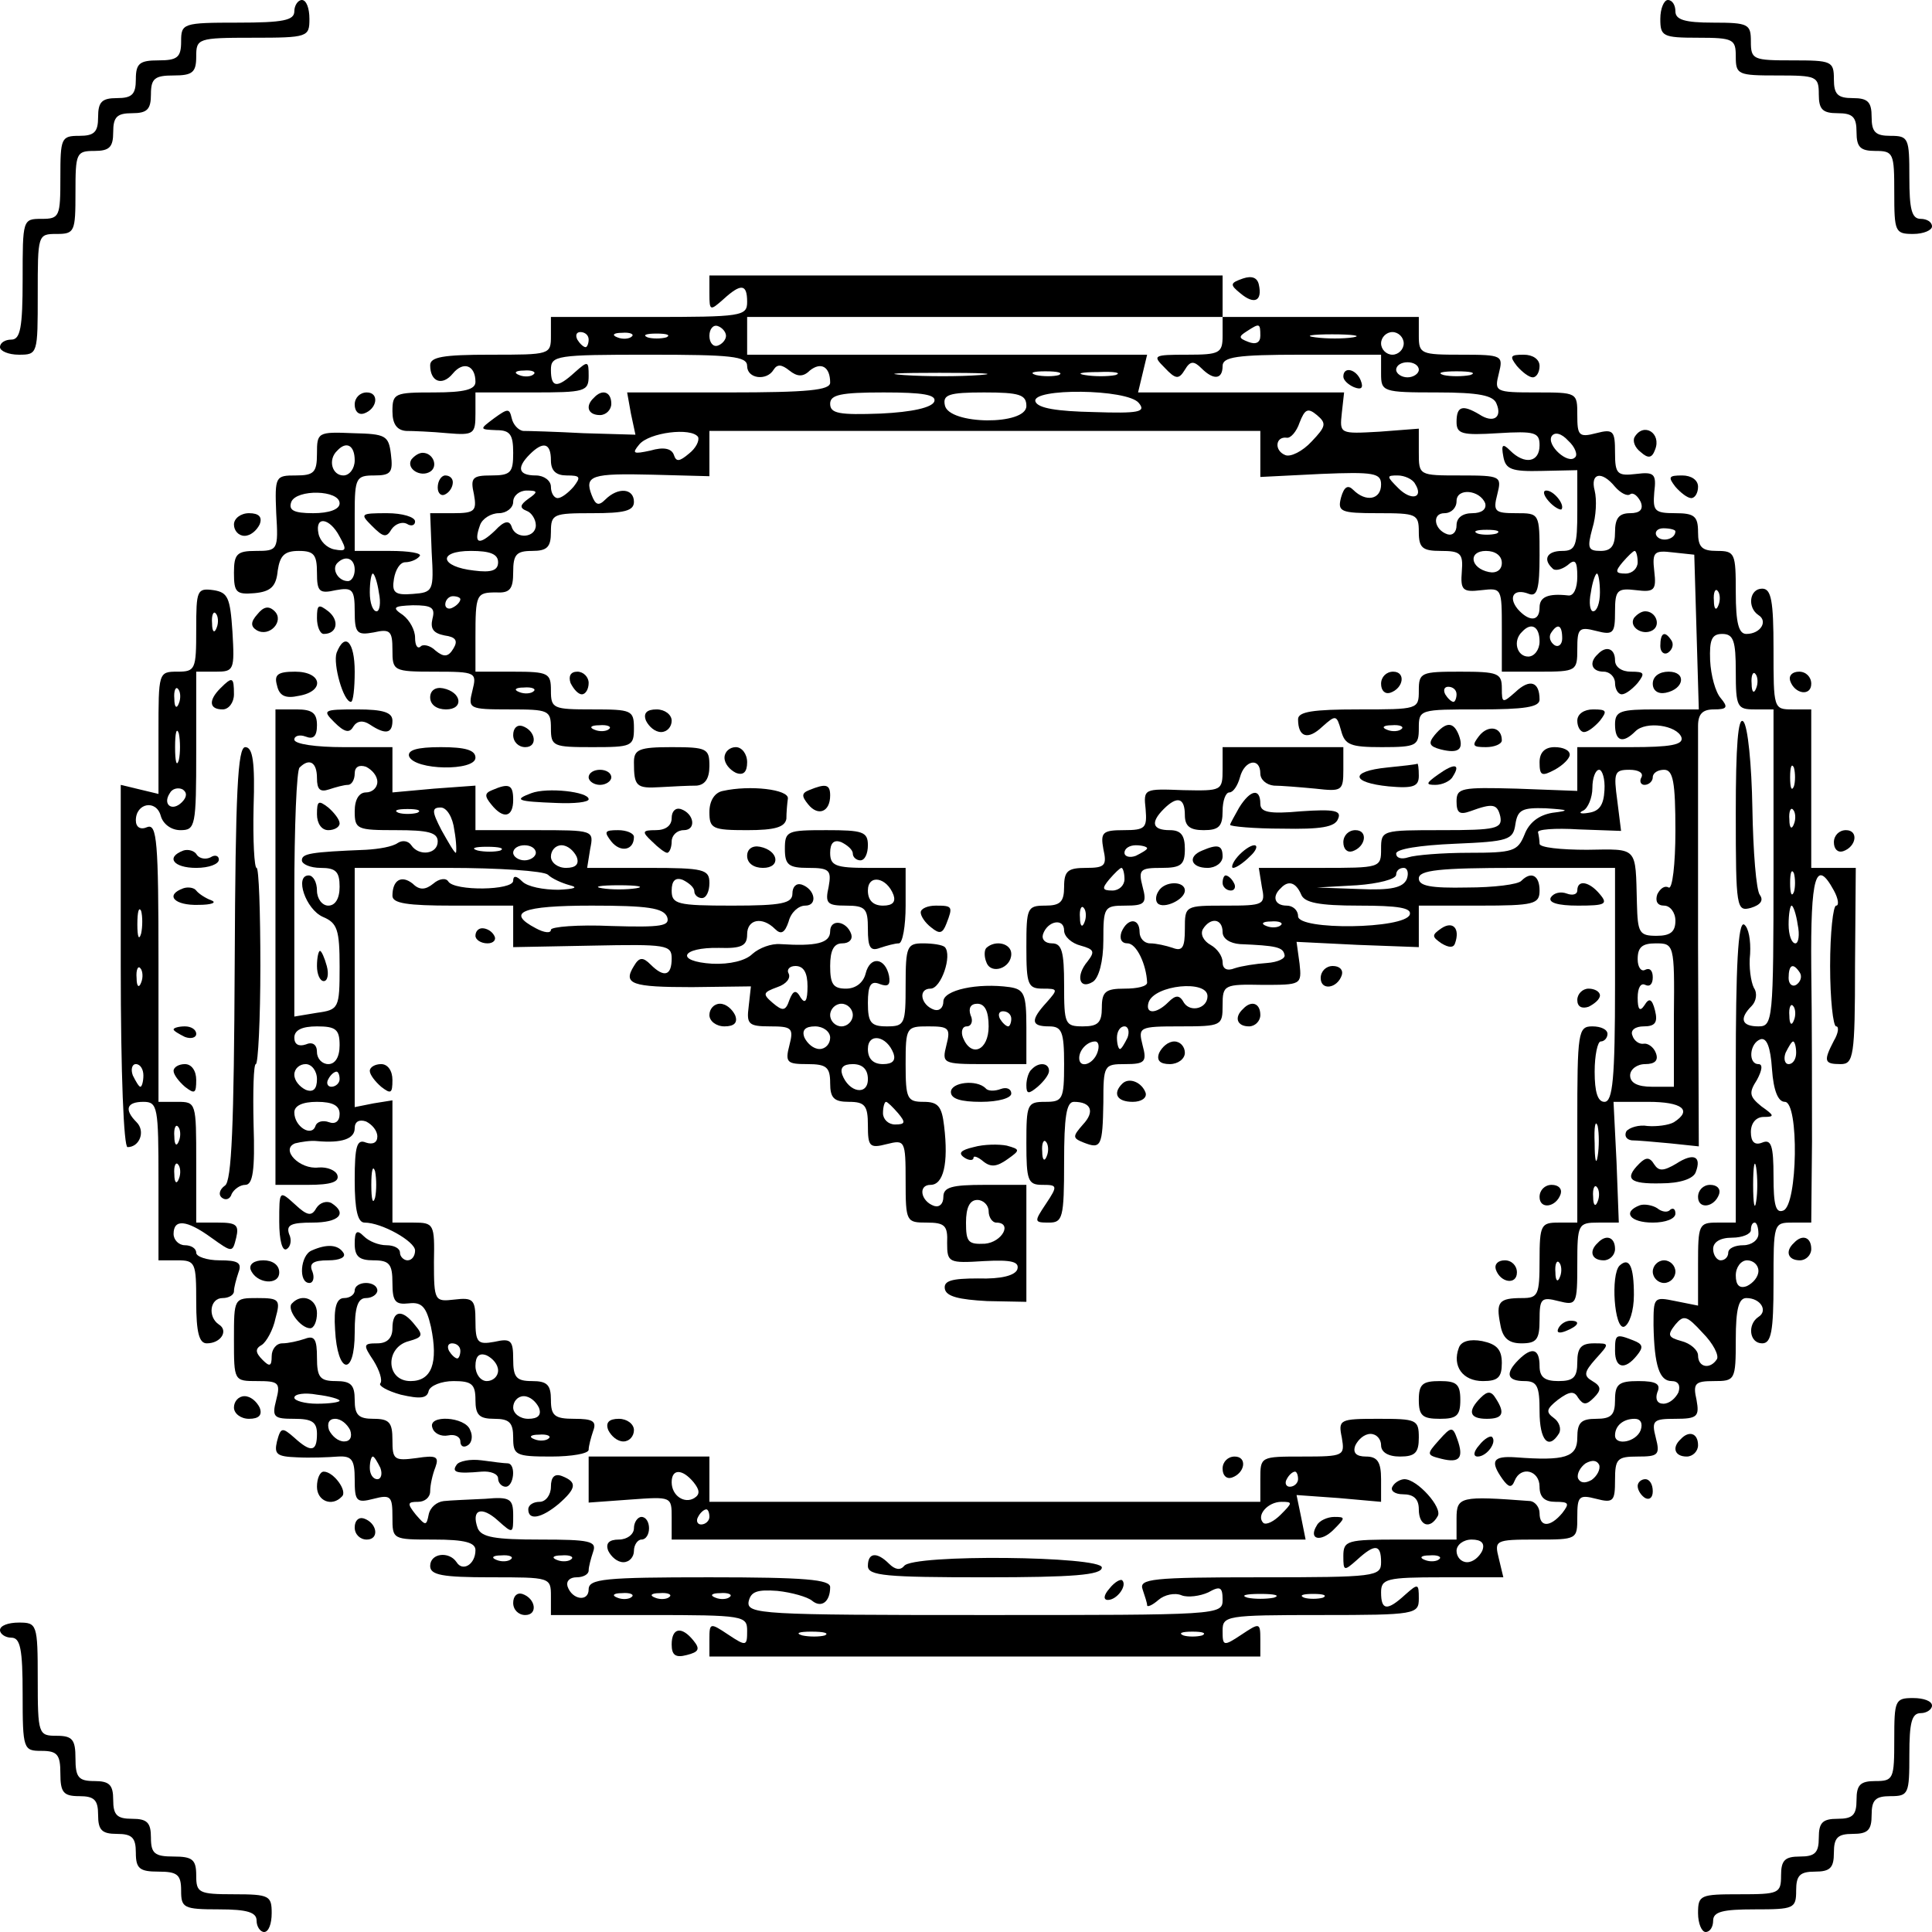 <?xml version="1.0" standalone="no"?>
<!DOCTYPE svg PUBLIC "-//W3C//DTD SVG 20010904//EN"
 "http://www.w3.org/TR/2001/REC-SVG-20010904/DTD/svg10.dtd">
<svg version="1.0" xmlns="http://www.w3.org/2000/svg"
 width="256pt" height="256pt" viewBox="0 0 256 256"
 preserveAspectRatio="xMidYMid meet">
<g transform="translate(0,256) scale(0.1,-0.1)"
fill="#000000" stroke="none">
<path d="M390 2545 c0 -12 -15 -15 -75 -15 -73 0 -75 -1 -75 -25 0 -21 -5 -25
-30 -25 -25 0 -30 -4 -30 -25 0 -20 -5 -25 -25 -25 -20 0 -25 -5 -25 -25 0
-20 -5 -25 -25 -25 -24 0 -25 -3 -25 -55 0 -52 -1 -55 -25 -55 -25 0 -25 -1
-25 -80 0 -64 -3 -80 -15 -80 -8 0 -15 -4 -15 -10 0 -5 11 -10 25 -10 25 0 25
1 25 80 0 79 0 80 25 80 24 0 25 3 25 55 0 52 1 55 25 55 20 0 25 5 25 25 0
20 5 25 25 25 20 0 25 5 25 25 0 21 5 25 30 25 25 0 30 4 30 25 0 24 2 25 75
25 73 0 75 1 75 25 0 14 -4 25 -10 25 -5 0 -10 -7 -10 -15z"/>
<path d="M2200 2535 c0 -23 3 -25 50 -25 47 0 50 -2 50 -25 0 -24 3 -25 55
-25 52 0 55 -1 55 -25 0 -20 5 -25 25 -25 20 0 25 -5 25 -25 0 -20 5 -25 25
-25 24 0 25 -3 25 -55 0 -52 1 -55 25 -55 14 0 25 5 25 10 0 6 -7 10 -15 10
-12 0 -15 13 -15 55 0 52 -1 55 -25 55 -20 0 -25 5 -25 25 0 20 -5 25 -25 25
-20 0 -25 5 -25 25 0 24 -3 25 -55 25 -52 0 -55 1 -55 25 0 23 -3 25 -50 25
-38 0 -50 4 -50 15 0 8 -4 15 -10 15 -5 0 -10 -11 -10 -25z"/>
<path d="M940 2171 c0 -23 1 -23 18 -8 24 22 32 21 32 -3 0 -19 -7 -20 -130
-20 l-130 0 0 -25 c0 -25 -1 -25 -80 -25 -63 0 -80 -3 -80 -14 0 -22 16 -28
30 -11 14 17 30 11 30 -11 0 -10 -14 -14 -55 -14 -52 0 -55 -1 -55 -25 0 -17
6 -25 18 -26 9 0 34 -1 55 -3 35 -3 37 -1 37 26 l0 28 75 0 c70 0 75 1 75 22
0 20 -1 20 -18 5 -24 -22 -32 -21 -32 3 0 19 7 20 130 20 109 0 130 -2 130
-15 0 -17 26 -20 35 -5 5 8 11 7 21 -1 10 -8 18 -9 27 0 15 12 27 5 27 -16 0
-10 -29 -13 -135 -13 l-134 0 5 -28 6 -28 -69 2 c-37 2 -73 3 -80 3 -6 1 -13
8 -15 17 -3 13 -5 13 -23 0 -20 -15 -20 -15 3 -16 18 0 22 -6 22 -30 0 -26 -3
-30 -29 -30 -25 0 -28 -3 -23 -25 4 -22 1 -25 -27 -25 l-31 0 2 -52 c3 -51 2
-53 -25 -55 -24 -2 -28 2 -25 20 2 12 8 22 15 22 6 0 15 3 19 8 4 4 -14 7 -39
7 l-47 0 0 50 c0 47 2 50 26 50 22 0 25 4 22 28 -3 25 -7 27 -50 28 -47 2 -48
1 -48 -27 0 -25 -4 -29 -28 -29 -27 0 -28 -1 -26 -50 3 -49 2 -50 -27 -50 -25
0 -29 -4 -29 -29 0 -26 3 -29 27 -27 22 2 29 9 31 30 3 20 9 26 28 26 20 0 24
-5 24 -29 0 -25 3 -28 25 -23 22 4 25 1 25 -28 0 -29 3 -32 25 -28 22 5 25 2
25 -23 0 -28 1 -29 56 -29 55 0 56 -1 50 -25 -6 -24 -5 -25 49 -25 52 0 55 -1
55 -25 0 -24 3 -25 55 -25 52 0 55 1 55 25 0 24 -3 25 -55 25 -52 0 -55 1 -55
25 0 23 -3 25 -50 25 l-50 0 0 45 c0 58 1 60 28 60 18 -1 22 5 22 27 0 23 4
28 25 28 20 0 25 5 25 25 0 24 3 25 55 25 42 0 55 3 55 15 0 18 -21 20 -38 3
-9 -9 -13 -7 -18 6 -10 26 0 29 81 27 l75 -2 0 30 0 30 365 0 365 0 0 -30 0
-31 80 4 c71 3 80 1 80 -14 0 -20 -20 -24 -37 -7 -7 7 -12 4 -16 -10 -5 -19
-1 -21 49 -21 51 0 54 -1 54 -25 0 -21 5 -25 29 -25 26 0 30 -3 28 -27 -2 -25
1 -28 26 -25 27 3 27 3 27 -52 l0 -56 50 0 c49 0 50 1 50 30 0 27 2 30 25 24
23 -6 25 -3 25 26 0 28 3 31 28 28 24 -3 27 0 24 25 -3 26 0 28 25 25 l28 -3
3 -102 3 -103 -56 0 c-48 0 -55 -2 -55 -20 0 -22 10 -26 27 -9 14 14 55 8 61
-8 3 -10 -15 -13 -67 -13 l-71 0 0 -29 0 -29 -80 3 c-74 2 -80 1 -80 -17 0
-15 4 -18 18 -13 30 11 36 10 40 -7 3 -16 -6 -18 -77 -18 -80 0 -81 0 -81 -25
0 -25 -1 -25 -81 -25 l-81 0 4 -25 c5 -24 3 -25 -48 -25 -54 0 -54 0 -54 -31
0 -24 -3 -30 -16 -25 -9 3 -22 6 -30 6 -8 0 -14 7 -14 15 0 19 -16 19 -24 0
-3 -9 0 -15 8 -15 12 0 25 -28 26 -52 0 -5 -13 -8 -30 -8 -25 0 -30 -4 -30
-25 0 -20 -5 -25 -25 -25 -24 0 -25 3 -25 55 0 44 -3 55 -16 55 -9 0 -14 5
-12 12 6 18 28 22 28 5 0 -8 10 -17 22 -20 18 -5 19 -8 9 -21 -16 -19 -11 -38
7 -27 8 5 14 27 14 55 0 44 1 46 29 46 26 0 29 3 23 25 -6 23 -3 25 25 25 26
0 31 4 31 25 0 18 -5 25 -20 25 -23 0 -26 10 -8 28 18 18 28 15 28 -8 0 -15 7
-20 25 -20 20 0 25 5 25 25 0 14 4 25 9 25 5 0 11 9 14 20 6 23 27 27 27 5 0
-8 8 -15 18 -16 9 0 34 -2 55 -4 35 -4 37 -3 37 25 l0 30 -80 0 -80 0 0 -29
c0 -29 -1 -29 -52 -28 -52 2 -53 2 -50 -25 2 -25 0 -28 -29 -28 -28 0 -31 -3
-27 -25 5 -22 2 -25 -23 -25 -24 0 -29 -4 -29 -25 0 -20 -5 -25 -25 -25 -24 0
-25 -3 -25 -55 0 -50 2 -55 22 -55 20 0 20 -1 5 -18 -22 -24 -21 -32 3 -32 17
0 20 -7 20 -50 0 -47 -2 -50 -25 -50 -24 0 -25 -3 -25 -55 0 -49 2 -55 21 -55
20 0 21 -1 5 -25 -16 -24 -16 -25 4 -25 18 0 20 6 20 80 0 60 3 80 13 80 23 0
28 -13 12 -30 -14 -16 -14 -18 1 -24 23 -9 25 -5 26 53 0 50 1 51 29 51 26 0
29 3 23 25 -6 24 -5 25 50 25 55 0 56 1 56 28 0 27 2 28 53 27 51 0 52 0 49
28 l-4 29 81 -4 81 -3 0 28 0 27 80 0 c73 0 80 2 80 20 0 20 -11 26 -24 13 -4
-5 -37 -9 -72 -9 -48 -1 -64 2 -64 12 0 11 27 14 130 14 l130 0 0 -155 c0
-124 -3 -155 -14 -155 -9 0 -13 13 -13 40 0 22 4 40 8 40 5 0 9 5 9 10 0 6 -9
10 -20 10 -19 0 -20 -7 -20 -130 l0 -130 -25 0 c-23 0 -25 -3 -25 -50 0 -46
-2 -50 -23 -50 -31 0 -35 -5 -29 -35 3 -18 11 -25 28 -25 20 0 24 5 24 31 0
28 2 31 25 25 24 -6 25 -5 25 49 0 53 1 55 28 55 l27 0 -3 80 -4 80 46 0 c45
0 59 -11 34 -27 -7 -4 -23 -6 -35 -5 -11 2 -24 -2 -28 -7 -3 -6 0 -11 7 -12 7
0 30 -2 51 -4 l38 -4 -1 267 c0 147 0 277 0 290 0 16 6 22 21 22 18 0 19 3 9
15 -7 8 -13 30 -14 50 -1 27 2 35 16 35 15 0 18 -9 18 -50 0 -47 2 -50 25 -50
l25 0 0 -210 c0 -203 -1 -210 -20 -210 -22 0 -26 10 -9 27 6 6 8 17 3 24 -4 8
-7 28 -5 45 1 18 -2 35 -8 39 -8 4 -11 -55 -11 -194 l0 -201 -25 0 c-24 0 -25
-3 -25 -55 l0 -55 -30 6 c-29 6 -29 5 -29 -32 1 -54 8 -74 24 -74 9 0 12 -6 9
-15 -4 -8 -12 -15 -20 -15 -8 0 -11 6 -8 15 5 11 -1 15 -25 15 -26 0 -31 -4
-31 -25 0 -20 -5 -25 -25 -25 -20 0 -25 -5 -25 -25 0 -26 -16 -31 -82 -26 -30
2 -34 -5 -17 -29 8 -11 12 -12 16 -2 8 20 33 14 33 -8 0 -14 7 -20 21 -20 18
0 19 -2 9 -15 -16 -19 -30 -19 -30 0 0 8 -6 15 -12 16 -93 7 -98 6 -98 -23 l0
-28 -75 0 c-70 0 -75 -1 -75 -22 0 -20 1 -20 18 -5 24 22 32 21 32 -3 0 -19
-7 -20 -161 -20 -143 0 -160 -2 -155 -16 3 -9 6 -18 6 -21 0 -3 7 0 15 7 8 7
22 10 31 6 8 -3 24 -1 35 4 16 9 19 7 19 -10 0 -20 -5 -20 -316 -20 -295 0
-315 1 -312 18 3 13 11 16 38 14 19 -2 40 -8 46 -13 12 -10 24 -2 24 18 0 10
-33 13 -160 13 -139 0 -160 -2 -160 -16 0 -17 -22 -14 -28 4 -2 7 3 12 12 12
9 0 16 4 16 9 0 5 3 16 6 25 5 14 -5 16 -70 16 -60 0 -78 3 -83 15 -9 25 5 30
27 10 20 -18 20 -17 20 7 0 22 -4 25 -37 22 -21 -1 -46 -2 -55 -3 -9 -1 -18
-8 -20 -18 -3 -15 -4 -15 -17 0 -12 15 -11 17 3 17 9 0 16 6 16 14 0 8 3 22 7
32 5 14 1 16 -25 12 -30 -4 -32 -2 -32 24 0 23 -4 28 -25 28 -20 0 -25 5 -25
25 0 20 -5 25 -25 25 -21 0 -25 5 -25 31 0 24 -3 30 -16 25 -9 -3 -22 -6 -30
-6 -8 0 -14 -8 -14 -17 0 -14 -3 -14 -12 -5 -10 10 -10 15 -1 20 6 4 15 20 18
35 7 25 5 27 -24 27 -31 0 -31 0 -31 -55 0 -55 0 -55 31 -55 28 0 31 -2 25
-25 -6 -23 -3 -25 24 -25 23 0 30 -4 30 -20 0 -24 -8 -25 -30 -5 -16 14 -18
14 -23 -5 -4 -17 0 -20 26 -21 18 -1 42 0 55 1 18 1 22 -4 22 -30 0 -29 2 -32
25 -26 23 6 25 3 25 -24 0 -30 0 -30 55 -30 41 0 55 -4 55 -14 0 -19 -17 -29
-25 -16 -10 15 -35 12 -35 -5 0 -12 16 -15 80 -15 79 0 80 0 80 -25 l0 -25
130 0 c126 0 130 -1 130 -21 0 -20 -1 -21 -25 -5 -24 16 -25 16 -25 -6 l0 -23
365 0 365 0 0 23 c0 22 -1 22 -25 6 -24 -16 -25 -15 -25 5 0 20 4 21 130 21
126 0 130 1 130 22 0 20 -1 20 -18 5 -24 -22 -32 -21 -32 3 0 18 7 20 81 20
l81 0 -6 25 c-6 24 -5 25 49 25 55 0 55 0 55 30 0 27 2 30 25 24 23 -6 25 -3
25 25 0 28 3 31 30 31 27 0 30 2 24 25 -6 23 -3 25 26 25 29 0 32 3 28 25 -5
22 -2 25 23 25 28 0 29 1 29 55 0 41 4 55 14 55 19 0 29 -17 16 -25 -15 -10
-12 -35 5 -35 12 0 15 16 15 80 0 79 0 80 25 80 l25 0 1 108 c0 59 0 162 -1
230 -1 121 6 146 30 102 6 -11 7 -20 3 -20 -4 0 -8 -36 -8 -80 0 -44 4 -80 8
-80 4 0 3 -9 -3 -19 -14 -27 -13 -31 9 -31 17 0 19 10 19 130 l1 130 -29 0
-30 0 0 105 0 105 -25 0 c-25 0 -25 1 -25 80 0 64 -3 80 -15 80 -17 0 -20 -25
-5 -35 13 -8 3 -25 -16 -25 -10 0 -14 14 -14 55 0 52 -1 55 -25 55 -20 0 -25
5 -25 25 0 21 -5 25 -30 25 -28 0 -30 3 -28 28 3 24 0 27 -24 24 -25 -3 -28 0
-28 28 0 29 -2 32 -25 26 -23 -6 -25 -3 -25 24 0 30 0 30 -55 30 -54 0 -55 1
-49 25 6 24 5 25 -50 25 -53 0 -56 1 -56 25 l0 25 -130 0 -130 0 0 28 0 27
-340 0 -340 0 0 -24z m680 -56 c0 -23 -4 -25 -47 -25 -45 0 -46 -1 -30 -17 15
-16 19 -16 27 -3 7 12 12 12 22 2 16 -16 28 -15 28 3 0 12 18 15 105 15 l105
0 0 -25 c0 -24 2 -25 74 -25 56 0 75 -4 79 -15 8 -19 -5 -26 -23 -14 -22 13
-30 11 -30 -10 0 -16 7 -18 55 -15 49 3 55 1 55 -16 0 -23 -20 -26 -39 -7 -10
10 -12 8 -9 -8 3 -17 11 -20 51 -19 l47 1 0 -54 c0 -46 -2 -53 -20 -53 -20 0
-26 -11 -13 -23 3 -4 12 -2 20 4 10 9 13 6 13 -15 0 -16 -5 -26 -12 -25 -27 3
-38 -2 -38 -16 0 -19 -14 -19 -29 -2 -13 16 -5 28 15 20 11 -4 14 7 14 51 0
56 0 56 -31 56 -28 0 -31 2 -25 25 6 24 5 25 -49 25 -55 0 -55 0 -55 31 l0 31
-52 -4 c-53 -3 -53 -3 -50 25 l3 27 -136 0 -137 0 6 25 6 25 -265 0 -265 0 0
25 0 25 315 0 315 0 0 -25z m-658 0 c0 -5 -5 -11 -11 -13 -6 -2 -11 4 -11 13
0 9 5 15 11 13 6 -2 11 -8 11 -13z m708 0 c0 -9 -6 -12 -16 -8 -13 5 -13 7 -2
14 17 11 18 11 18 -6z m-890 -5 c0 -5 -2 -10 -4 -10 -3 0 -8 5 -11 10 -3 6 -1
10 4 10 6 0 11 -4 11 -10z m57 4 c-3 -3 -12 -4 -19 -1 -8 3 -5 6 6 6 11 1 17
-2 13 -5z m46 -1 c-7 -2 -19 -2 -25 0 -7 3 -2 5 12 5 14 0 19 -2 13 -5z m910
0 c-13 -2 -35 -2 -50 0 -16 2 -5 4 22 4 28 0 40 -2 28 -4z m67 -8 c0 -8 -7
-15 -15 -15 -8 0 -15 7 -15 15 0 8 7 15 15 15 8 0 15 -7 15 -15z m20 -35 c0
-5 -7 -10 -15 -10 -8 0 -15 5 -15 10 0 6 7 10 15 10 8 0 15 -4 15 -10z m-1173
-6 c-3 -3 -12 -4 -19 -1 -8 3 -5 6 6 6 11 1 17 -2 13 -5z m591 -1 c-26 -2 -71
-2 -100 0 -29 2 -8 3 47 3 55 0 79 -1 53 -3z m105 0 c-7 -2 -21 -2 -30 0 -10
3 -4 5 12 5 17 0 24 -2 18 -5z m75 0 c-10 -2 -28 -2 -40 0 -13 2 -5 4 17 4 22
1 32 -1 23 -4z m470 0 c-10 -2 -26 -2 -35 0 -10 3 -2 5 17 5 19 0 27 -2 18 -5z
m-710 -35 c-3 -8 -29 -14 -71 -16 -55 -2 -67 0 -67 13 0 12 14 15 71 15 52 0
70 -3 67 -12z m122 -6 c0 -26 -103 -25 -108 1 -3 14 5 17 52 17 47 0 56 -3 56
-18z m149 4 c10 -12 0 -14 -60 -12 -48 1 -74 5 -77 14 -6 18 122 17 137 -2z
m229 -51 c-12 -13 -28 -21 -35 -18 -15 6 -13 25 2 23 5 -1 13 8 17 20 7 18 11
20 23 10 13 -11 12 -15 -7 -35z m-813 6 c2 -5 -3 -15 -12 -22 -13 -11 -17 -11
-20 -2 -3 9 -14 11 -31 6 -23 -5 -25 -4 -15 8 13 16 69 23 78 10z m1162 -27
c-9 -10 -38 16 -31 28 4 6 13 4 22 -6 9 -8 13 -19 9 -22z m-1617 -4 c0 -11 -7
-20 -15 -20 -15 0 -21 21 -8 33 12 13 23 7 23 -13z m260 0 c0 -14 7 -20 21
-20 18 0 19 -2 9 -15 -7 -8 -16 -15 -21 -15 -5 0 -9 7 -9 15 0 8 -9 15 -20 15
-23 0 -26 10 -8 28 18 18 28 15 28 -8z m1145 -31 c12 -19 -5 -23 -22 -6 -16
16 -16 17 -1 17 9 0 20 -5 23 -11z m265 -4 c7 -8 16 -13 20 -10 4 3 10 -2 14
-10 4 -10 -1 -15 -14 -15 -15 0 -20 -7 -20 -25 0 -18 -5 -25 -19 -25 -17 0
-18 4 -11 30 5 16 6 38 3 50 -6 23 9 27 27 5z m-1690 -22 c0 -8 -14 -13 -35
-13 -26 0 -33 4 -29 15 7 17 64 16 64 -2z m250 6 c-11 -8 -12 -12 -2 -16 6 -2
12 -11 12 -19 0 -17 -27 -19 -32 -2 -3 9 -10 8 -22 -5 -21 -20 -29 -18 -20 7
3 9 15 16 25 16 10 0 19 7 19 15 0 8 8 15 18 15 15 0 15 -2 2 -11z m1268 -6
c2 -8 -5 -13 -17 -13 -13 0 -21 -6 -21 -16 0 -9 -5 -14 -12 -12 -18 6 -21 28
-4 28 9 0 16 7 16 16 0 18 31 15 38 -3z m-1518 -44 c10 -18 9 -20 -7 -17 -10
2 -19 11 -21 21 -5 24 15 21 28 -4z m1533 4 c-7 -2 -19 -2 -25 0 -7 3 -2 5 12
5 14 0 19 -2 13 -5z m237 3 c0 -11 -19 -15 -25 -6 -3 5 1 10 9 10 9 0 16 -2
16 -4z m-1560 -41 c0 -11 -9 -14 -32 -11 -45 5 -49 26 -4 26 25 0 36 -4 36
-15z m1330 -1 c0 -9 -7 -14 -17 -12 -25 5 -28 28 -4 28 12 0 21 -6 21 -16z
m180 1 c0 -8 -7 -15 -16 -15 -14 0 -14 3 -4 15 7 8 14 15 16 15 2 0 4 -7 4
-15z m-1700 -10 c0 -8 -4 -15 -9 -15 -13 0 -22 16 -14 24 11 11 23 6 23 -9z
m32 -30 c3 -14 1 -25 -3 -25 -5 0 -9 11 -9 25 0 14 2 25 4 25 2 0 6 -11 8 -25z
m1618 0 c0 -14 -4 -25 -9 -25 -4 0 -6 11 -3 25 2 14 6 25 8 25 2 0 4 -11 4
-25z m157 -17 c-3 -8 -6 -5 -6 6 -1 11 2 17 5 13 3 -3 4 -12 1 -19z m-1667 8
c0 -3 -4 -8 -10 -11 -5 -3 -10 -1 -10 4 0 6 5 11 10 11 6 0 10 -2 10 -4z m-37
-26 c-3 -13 1 -19 16 -22 15 -2 18 -7 12 -17 -7 -12 -13 -12 -24 -3 -7 7 -17
9 -20 5 -4 -3 -7 2 -7 12 0 10 -7 23 -16 30 -15 10 -13 12 13 13 25 0 30 -3
26 -18z m1467 -30 c0 -11 -7 -20 -15 -20 -15 0 -21 21 -8 33 12 13 23 7 23
-13z m30 4 c0 -8 -5 -12 -10 -9 -6 4 -8 11 -5 16 9 14 15 11 15 -7z m257 -66
c-3 -8 -6 -5 -6 6 -1 11 2 17 5 13 3 -3 4 -12 1 -19z m-1620 -4 c-3 -3 -12 -4
-19 -1 -8 3 -5 6 6 6 11 1 17 -2 13 -5z m100 -50 c-3 -3 -12 -4 -19 -1 -8 3
-5 6 6 6 11 1 17 -2 13 -5z m1570 -76 c-3 -7 -5 -2 -5 12 0 14 2 19 5 13 2 -7
2 -19 0 -25z m-251 -5 c-1 -20 -7 -28 -21 -30 -11 -2 -14 0 -7 3 6 3 12 17 12
30 0 13 4 24 9 24 4 0 8 -12 7 -27z m49 17 c-3 -5 -1 -10 4 -10 6 0 11 5 11
10 0 6 7 10 15 10 12 0 15 -16 15 -81 0 -44 -4 -78 -9 -75 -5 3 -11 -1 -15 -9
-3 -9 0 -15 9 -15 8 0 15 -9 15 -20 0 -15 -7 -20 -25 -20 -23 0 -25 4 -26 43
-2 76 2 72 -66 71 -35 0 -63 3 -63 8 0 4 -1 11 -2 15 -2 4 22 6 54 4 l56 -2
-5 40 c-5 37 -4 41 16 41 12 0 19 -4 16 -10z m-118 -47 c-18 -3 -31 -13 -37
-29 -9 -22 -15 -24 -74 -24 -35 0 -71 -3 -80 -6 -9 -3 -16 -1 -16 5 0 6 31 11
78 13 71 3 77 5 80 26 3 19 9 22 40 21 31 -2 33 -3 9 -6z m320 -15 c-3 -8 -6
-5 -6 6 -1 11 2 17 5 13 3 -3 4 -12 1 -19z m-857 -32 c0 -2 -7 -6 -15 -10 -8
-3 -15 -1 -15 4 0 6 7 10 15 10 8 0 15 -2 15 -4z m-30 -41 c0 -8 -7 -15 -16
-15 -14 0 -14 3 -4 15 7 8 14 15 16 15 2 0 4 -7 4 -15z m374 0 c-5 -11 -20
-15 -63 -13 l-56 2 53 3 c28 2 52 8 52 14 0 5 4 9 10 9 5 0 7 -7 4 -15z m513
-17 c-3 -7 -5 -2 -5 12 0 14 2 19 5 13 2 -7 2 -19 0 -25z m-653 -3 c4 -11 23
-15 77 -15 52 0 70 -3 67 -12 -7 -19 -148 -21 -148 -2 0 8 -7 14 -15 14 -16 0
-20 12 -8 23 10 11 20 8 27 -8z m-287 -37 c-3 -8 -6 -5 -6 6 -1 11 2 17 5 13
3 -3 4 -12 1 -19z m945 -3 c3 -14 1 -25 -3 -25 -5 0 -9 11 -9 25 0 14 2 25 4
25 2 0 6 -11 8 -25z m-762 -10 c0 -9 10 -15 23 -16 48 -2 57 -4 59 -14 2 -5
-9 -10 -23 -11 -15 -1 -34 -4 -43 -7 -10 -4 -16 -1 -16 8 0 8 -7 18 -16 23 -9
5 -14 14 -10 21 10 16 26 14 26 -4z m77 9 c-3 -3 -12 -4 -19 -1 -8 3 -5 6 6 6
11 1 17 -2 13 -5z m521 -119 l0 -95 -29 0 c-19 0 -29 5 -29 15 0 8 9 15 20 15
13 0 18 5 14 15 -3 8 -11 13 -16 12 -6 -1 -13 4 -15 11 -3 7 4 12 15 12 15 0
19 5 15 21 -4 16 -8 17 -14 7 -6 -9 -9 -6 -9 10 0 13 4 20 10 17 6 -3 10 1 10
10 0 9 -4 13 -10 10 -5 -3 -10 3 -10 14 0 16 6 21 24 21 24 0 25 -1 24 -95z
m167 56 c3 -5 1 -12 -5 -16 -5 -3 -10 1 -10 9 0 18 6 21 15 7z m-785 -31 c0
-16 -22 -22 -31 -9 -6 11 -11 11 -21 1 -16 -16 -31 -16 -26 0 8 23 78 30 78 8z
m777 -32 c-3 -8 -6 -5 -6 6 -1 11 2 17 5 13 3 -3 4 -12 1 -19z m-883 -23 c-4
-8 -8 -15 -10 -15 -2 0 -4 7 -4 15 0 8 4 15 10 15 5 0 7 -7 4 -15z m871 -85
c19 0 17 -137 -2 -144 -10 -4 -13 7 -13 45 0 41 -3 50 -15 45 -10 -4 -15 1
-15 14 0 12 7 20 17 20 15 0 14 2 -3 14 -16 13 -17 18 -6 35 7 13 8 21 2 21
-14 0 -12 28 3 33 8 2 13 -10 15 -40 2 -28 8 -43 17 -43z m-911 65 c-6 -16
-24 -21 -24 -7 0 11 11 22 21 22 5 0 6 -7 3 -15z m926 0 c0 -8 -4 -15 -10 -15
-5 0 -7 7 -4 15 4 8 8 15 10 15 2 0 4 -7 4 -15z m-263 -137 c-2 -13 -4 -5 -4
17 -1 22 1 32 4 23 2 -10 2 -28 0 -40z m-730 0 c-3 -8 -6 -5 -6 6 -1 11 2 17
5 13 3 -3 4 -12 1 -19z m940 -60 c-2 -13 -4 -3 -4 22 0 25 2 35 4 23 2 -13 2
-33 0 -45z m-210 0 c-3 -8 -6 -5 -6 6 -1 11 2 17 5 13 3 -3 4 -12 1 -19z m213
-43 c0 -8 -9 -15 -20 -15 -11 0 -20 -4 -20 -10 0 -5 -4 -10 -10 -10 -5 0 -10
7 -10 15 0 9 9 15 25 15 14 0 25 5 25 10 0 6 2 10 5 10 3 0 5 -7 5 -15z m-263
-57 c-3 -8 -6 -5 -6 6 -1 11 2 17 5 13 3 -3 4 -12 1 -19z m263 8 c0 -8 -7 -16
-15 -20 -10 -4 -15 1 -15 14 0 11 7 20 15 20 8 0 15 -6 15 -14z m-55 -117 c-9
-14 -25 -11 -25 5 0 7 -10 16 -22 19 -18 5 -19 8 -8 22 11 13 15 12 36 -11 14
-14 22 -30 19 -35z m-1825 -55 c0 -2 -13 -4 -30 -4 -16 0 -30 4 -30 8 0 5 14
7 30 4 17 -2 30 -6 30 -8z m14 -39 c3 -9 0 -15 -8 -15 -8 0 -16 7 -20 15 -3 9
0 15 8 15 8 0 16 -7 20 -15z m1710 0 c-6 -16 -34 -21 -34 -7 0 13 11 22 26 22
8 0 11 -6 8 -15z m-1670 -50 c3 -8 1 -15 -4 -15 -6 0 -10 7 -10 15 0 8 2 15 4
15 2 0 6 -7 10 -15z m1605 -16 c-9 -5 -15 -4 -18 2 -2 6 3 15 10 20 9 5 15 4
18 -2 2 -6 -3 -15 -10 -20z m-145 -94 c-4 -8 -12 -15 -20 -15 -8 0 -14 7 -14
15 0 8 9 15 20 15 13 0 18 -5 14 -15z m-1287 -11 c-3 -3 -12 -4 -19 -1 -8 3
-5 6 6 6 11 1 17 -2 13 -5z m80 0 c-3 -3 -12 -4 -19 -1 -8 3 -5 6 6 6 11 1 17
-2 13 -5z m1150 0 c-3 -3 -12 -4 -19 -1 -8 3 -5 6 6 6 11 1 17 -2 13 -5z
m-1070 -50 c-3 -3 -12 -4 -19 -1 -8 3 -5 6 6 6 11 1 17 -2 13 -5z m50 0 c-3
-3 -12 -4 -19 -1 -8 3 -5 6 6 6 11 1 17 -2 13 -5z m80 0 c-3 -3 -12 -4 -19 -1
-8 3 -5 6 6 6 11 1 17 -2 13 -5z m721 -1 c-10 -2 -26 -2 -35 0 -10 3 -2 5 17
5 19 0 27 -2 18 -5z m65 0 c-7 -2 -19 -2 -25 0 -7 3 -2 5 12 5 14 0 19 -2 13
-5z m-660 -50 c-7 -2 -21 -2 -30 0 -10 3 -4 5 12 5 17 0 24 -2 18 -5z m500 0
c-7 -2 -19 -2 -25 0 -7 3 -2 5 12 5 14 0 19 -2 13 -5z"/>
<path d="M1780 2061 c0 -5 7 -11 14 -14 10 -4 13 -1 9 9 -6 15 -23 19 -23 5z"/>
<path d="M2052 1896 c7 -8 15 -12 17 -11 5 6 -10 25 -20 25 -5 0 -4 -6 3 -14z"/>
<path d="M1647 2191 c-17 -6 -18 -8 -3 -20 18 -15 29 -10 24 12 -2 9 -9 12
-21 8z"/>
<path d="M2010 2075 c7 -8 16 -15 21 -15 5 0 9 7 9 15 0 9 -9 15 -21 15 -18 0
-19 -2 -9 -15z"/>
<path d="M470 2024 c0 -9 5 -14 12 -12 18 6 21 28 4 28 -9 0 -16 -7 -16 -16z"/>
<path d="M787 2033 c-12 -11 -8 -23 8 -23 8 0 15 7 15 15 0 16 -12 20 -23 8z"/>
<path d="M2166 1981 c-3 -5 0 -14 8 -20 10 -9 15 -8 19 3 9 22 -15 37 -27 17z"/>
<path d="M545 1951 c-7 -12 12 -24 25 -16 11 7 4 25 -10 25 -5 0 -11 -4 -15
-9z"/>
<path d="M580 1914 c0 -8 5 -12 10 -9 6 3 10 10 10 16 0 5 -4 9 -10 9 -5 0
-10 -7 -10 -16z"/>
<path d="M2220 1915 c7 -8 16 -15 21 -15 5 0 9 7 9 15 0 9 -9 15 -21 15 -18 0
-19 -2 -9 -15z"/>
<path d="M310 1865 c0 -8 6 -15 14 -15 8 0 16 7 20 15 4 10 -1 15 -14 15 -11
0 -20 -7 -20 -15z"/>
<path d="M493 1863 c15 -15 19 -16 26 -4 5 7 14 10 20 7 6 -4 11 -2 11 3 0 6
-17 11 -37 11 -36 0 -36 -1 -20 -17z"/>
<path d="M260 1726 c0 -53 -1 -56 -25 -56 -25 0 -25 -1 -25 -81 l0 -81 -25 6
-25 6 0 -240 c0 -143 4 -240 9 -240 16 0 24 21 12 33 -17 17 -13 27 9 27 19 0
20 -7 20 -105 l0 -105 25 0 c24 0 25 -3 25 -55 0 -41 4 -55 14 -55 19 0 29 17
16 25 -15 10 -12 35 5 35 8 0 15 4 15 9 0 5 3 16 6 25 5 13 -1 16 -25 16 -17
0 -31 5 -31 10 0 6 -7 10 -15 10 -8 0 -15 7 -15 15 0 20 17 19 50 -5 28 -20
28 -20 33 0 4 17 0 20 -24 20 l-29 0 0 80 c0 79 0 80 -25 80 l-25 0 0 185 c0
160 -2 184 -15 179 -9 -4 -15 0 -15 9 0 23 27 28 33 6 3 -11 14 -19 26 -19 20
0 21 5 21 105 l0 105 26 0 c24 0 25 2 22 53 -3 45 -6 52 -25 55 -22 3 -23 0
-23 -52z m27 2 c-3 -8 -6 -5 -6 6 -1 11 2 17 5 13 3 -3 4 -12 1 -19z m-50
-100 c-3 -8 -6 -5 -6 6 -1 11 2 17 5 13 3 -3 4 -12 1 -19z m0 -75 c-3 -10 -5
-2 -5 17 0 19 2 27 5 18 2 -10 2 -26 0 -35z m4 -56 c-13 -13 -26 -3 -16 12 3
6 11 8 17 5 6 -4 6 -10 -1 -17z m-54 -174 c-3 -10 -5 -4 -5 12 0 17 2 24 5 18
2 -7 2 -21 0 -30z m0 -65 c-3 -8 -6 -5 -6 6 -1 11 2 17 5 13 3 -3 4 -12 1 -19z
m3 -123 c0 -8 -2 -15 -4 -15 -2 0 -6 7 -10 15 -3 8 -1 15 4 15 6 0 10 -7 10
-15z m47 -87 c-3 -8 -6 -5 -6 6 -1 11 2 17 5 13 3 -3 4 -12 1 -19z m0 -50 c-3
-8 -6 -5 -6 6 -1 11 2 17 5 13 3 -3 4 -12 1 -19z"/>
<path d="M341 1746 c-9 -10 -9 -16 -1 -21 17 -10 37 12 24 25 -8 8 -15 6 -23
-4z"/>
<path d="M420 1741 c0 -11 4 -21 9 -21 18 0 21 18 6 30 -13 10 -15 9 -15 -9z"/>
<path d="M2165 1741 c-7 -12 12 -24 25 -16 11 7 4 25 -10 25 -5 0 -11 -4 -15
-9z"/>
<path d="M2200 1704 c0 -8 5 -12 10 -9 6 4 8 11 5 16 -9 14 -15 11 -15 -7z"/>
<path d="M446 1695 c-5 -15 9 -65 19 -65 3 0 5 18 5 40 0 40 -13 53 -24 25z"/>
<path d="M2117 1693 c-12 -11 -8 -23 8 -23 8 0 15 -7 15 -15 0 -8 4 -15 9 -15
5 0 14 7 21 15 10 13 9 15 -9 15 -12 0 -21 6 -21 15 0 16 -12 20 -23 8z"/>
<path d="M367 1652 c3 -14 11 -18 29 -14 35 6 31 32 -5 32 -23 0 -28 -4 -24
-18z"/>
<path d="M756 1655 c4 -8 10 -15 15 -15 5 0 9 7 9 15 0 8 -7 15 -15 15 -9 0
-12 -6 -9 -15z"/>
<path d="M1830 1654 c0 -9 5 -14 12 -12 18 6 21 28 4 28 -9 0 -16 -7 -16 -16z"/>
<path d="M1880 1645 c0 -25 -1 -25 -80 -25 -60 0 -80 -3 -80 -13 0 -24 13 -28
32 -10 18 16 19 16 25 -5 5 -19 12 -22 54 -22 46 0 49 2 49 25 0 25 1 25 80
25 60 0 80 3 80 13 0 24 -13 28 -32 10 -17 -15 -18 -15 -18 5 0 20 -5 22 -55
22 -52 0 -55 -1 -55 -25z m50 -5 c0 -5 -2 -10 -4 -10 -3 0 -8 5 -11 10 -3 6
-1 10 4 10 6 0 11 -4 11 -10z m-73 -46 c-3 -3 -12 -4 -19 -1 -8 3 -5 6 6 6 11
1 17 -2 13 -5z"/>
<path d="M2190 1654 c0 -9 7 -14 17 -12 25 5 28 28 4 28 -12 0 -21 -6 -21 -16z"/>
<path d="M2372 1658 c6 -18 28 -21 28 -4 0 9 -7 16 -16 16 -9 0 -14 -5 -12
-12z"/>
<path d="M292 1648 c-16 -16 -15 -28 3 -28 8 0 15 9 15 20 0 23 -2 24 -18 8z"/>
<path d="M570 1636 c0 -10 9 -16 21 -16 24 0 21 23 -4 28 -10 2 -17 -3 -17
-12z"/>
<path d="M365 1305 l0 -315 43 0 c31 0 42 4 39 13 -2 6 -13 11 -25 10 -25 -3
-51 24 -31 32 8 2 21 4 29 3 33 -3 50 3 50 17 0 9 6 12 15 9 8 -4 15 -12 15
-20 0 -8 -6 -11 -15 -8 -12 5 -15 -4 -15 -50 0 -39 4 -56 13 -56 23 0 67 -25
67 -37 0 -7 -4 -13 -10 -13 -5 0 -10 5 -10 10 0 6 -8 10 -18 10 -10 0 -23 5
-30 12 -9 9 -12 7 -12 -10 0 -17 6 -22 25 -22 21 0 25 -5 25 -30 0 -25 4 -29
22 -27 17 2 23 -5 29 -31 10 -48 1 -72 -27 -72 -33 0 -34 45 -2 53 18 5 19 8
8 21 -17 22 -30 20 -30 -4 0 -13 -7 -20 -20 -20 -19 0 -19 -2 -5 -23 8 -13 12
-26 9 -30 -3 -3 9 -10 27 -15 26 -6 35 -5 37 5 2 7 17 13 33 13 24 0 29 -4 29
-25 0 -20 5 -25 25 -25 20 0 25 -5 25 -25 0 -23 3 -25 50 -25 28 0 50 4 50 9
0 5 3 16 6 25 5 13 -1 16 -25 16 -26 0 -31 4 -31 25 0 20 -5 25 -25 25 -21 0
-25 5 -25 29 0 25 -3 28 -25 23 -22 -4 -25 -1 -25 28 0 28 -3 31 -28 28 -26
-3 -27 -2 -27 50 1 50 0 52 -27 52 l-28 0 0 81 0 81 -25 -4 -25 -5 0 158 0
159 123 0 c68 0 127 -4 133 -9 5 -5 18 -11 29 -14 12 -3 6 -5 -15 -6 -20 0
-41 4 -48 11 -8 8 -12 8 -12 1 0 -13 -78 -14 -86 -1 -3 5 -12 4 -20 -3 -10 -8
-18 -9 -27 0 -15 12 -27 5 -27 -16 0 -10 20 -13 80 -13 l80 0 0 -27 0 -28 105
2 c98 2 105 1 105 -17 0 -23 -10 -26 -28 -8 -10 10 -15 10 -22 -2 -15 -24 -3
-28 77 -28 l78 1 -3 -27 c-3 -23 0 -26 28 -26 29 0 32 -2 26 -25 -6 -23 -3
-25 24 -25 25 0 30 -4 30 -25 0 -20 5 -25 25 -25 21 0 25 -5 25 -31 0 -28 2
-31 25 -25 24 6 25 5 25 -49 0 -54 1 -55 28 -55 24 0 28 -4 27 -27 0 -26 2
-27 49 -24 37 2 47 -1 44 -11 -3 -8 -21 -13 -52 -12 -35 0 -46 -3 -44 -14 2
-10 19 -14 56 -16 l52 -1 0 77 0 78 -55 0 c-44 0 -55 -3 -55 -16 0 -9 -5 -14
-12 -12 -18 6 -22 28 -5 28 17 0 24 28 18 78 -3 26 -8 32 -27 32 -22 0 -24 4
-24 50 0 49 1 50 30 50 27 0 30 -2 24 -25 -6 -24 -5 -25 50 -25 l56 0 0 49 c0
44 -3 50 -22 53 -43 6 -88 -4 -88 -19 0 -8 -5 -13 -12 -11 -18 6 -22 28 -5 28
14 0 29 44 19 55 -3 3 -16 5 -29 5 -21 0 -23 -4 -23 -55 0 -52 -1 -55 -25 -55
-21 0 -25 5 -25 31 0 24 4 30 16 25 11 -4 14 -1 12 11 -5 24 -25 27 -31 3 -3
-12 -13 -20 -26 -20 -17 0 -21 6 -21 30 0 21 5 30 16 30 9 0 14 5 12 12 -6 18
-28 21 -28 4 0 -16 -19 -20 -66 -17 -12 1 -28 -5 -37 -13 -9 -9 -30 -14 -53
-13 -50 3 -42 22 9 21 30 -1 37 3 37 18 0 20 20 24 37 7 8 -8 13 -5 18 10 3
12 13 21 22 21 17 0 13 22 -5 28 -7 2 -12 -3 -12 -12 0 -13 -14 -16 -80 -16
-73 0 -80 2 -80 20 0 13 5 18 15 14 8 -4 15 -10 15 -15 0 -5 5 -9 10 -9 6 0
10 9 10 20 0 18 -7 20 -81 20 l-81 0 4 25 c5 25 5 25 -73 25 l-79 0 0 29 0 30
-55 -4 -55 -5 0 30 0 30 -65 0 c-36 0 -65 4 -65 10 0 5 7 7 15 4 10 -4 15 0
15 15 0 16 -6 21 -27 21 l-28 0 0 -315z m55 224 c0 -15 4 -19 16 -15 9 3 20 6
25 6 5 0 9 7 9 15 0 9 6 12 15 9 8 -4 15 -12 15 -20 0 -8 -7 -14 -15 -14 -9 0
-15 -9 -15 -25 0 -24 3 -25 55 -25 42 0 55 -3 55 -15 0 -17 -25 -20 -35 -5 -4
6 -12 7 -18 3 -7 -5 -25 -8 -42 -9 -74 -3 -85 -5 -85 -14 0 -5 11 -10 25 -10
20 0 25 -5 25 -25 0 -16 -6 -25 -15 -25 -8 0 -15 9 -15 20 0 11 -5 20 -11 20
-19 0 -4 -45 19 -55 19 -8 22 -17 22 -66 0 -55 -1 -57 -30 -61 l-30 -5 0 162
c0 89 3 165 7 168 13 13 23 7 23 -14z m133 -46 c-7 -2 -19 -2 -25 0 -7 3 -2 5
12 5 14 0 19 -2 13 -5z m49 -23 c3 -16 3 -30 2 -30 -2 0 -10 14 -19 30 -13 25
-13 30 -1 30 8 0 16 -13 18 -30z m61 -27 c-7 -2 -21 -2 -30 0 -10 3 -4 5 12 5
17 0 24 -2 18 -5z m47 -3 c0 -5 -7 -10 -15 -10 -8 0 -15 5 -15 10 0 6 7 10 15
10 8 0 15 -4 15 -10z m54 -5 c4 -10 -1 -15 -14 -15 -11 0 -20 7 -20 15 0 8 6
15 14 15 8 0 16 -7 20 -15z m79 -42 c-13 -2 -33 -2 -45 0 -13 2 -3 4 22 4 25
0 35 -2 23 -4z m41 -38 c4 -12 -7 -14 -74 -12 -44 2 -80 -1 -80 -5 0 -5 -9 -4
-20 2 -40 21 -19 30 74 30 74 0 95 -3 100 -15z m186 -92 c0 -19 -3 -24 -9 -15
-6 11 -10 10 -15 -3 -5 -15 -9 -15 -22 -4 -14 12 -13 14 6 21 12 4 18 12 15
18 -3 5 1 10 9 10 11 0 16 -9 16 -27z m60 -38 c0 -8 -7 -15 -15 -15 -8 0 -15
7 -15 15 0 8 7 15 15 15 8 0 15 -7 15 -15z m180 -15 c0 -32 -23 -42 -34 -15
-3 8 -1 15 5 15 6 0 9 7 5 15 -3 9 0 15 9 15 10 0 15 -10 15 -30z m30 10 c0
-5 -2 -10 -4 -10 -3 0 -8 5 -11 10 -3 6 -1 10 4 10 6 0 11 -4 11 -10z m-890
-35 c0 -16 -6 -25 -15 -25 -8 0 -15 7 -15 16 0 10 -6 14 -15 10 -9 -3 -15 0
-15 9 0 10 10 15 30 15 25 0 30 -4 30 -25z m650 10 c0 -8 -6 -15 -14 -15 -8 0
-16 7 -20 15 -4 10 1 15 14 15 11 0 20 -7 20 -15z m84 -21 c3 -9 -1 -14 -14
-14 -13 0 -20 7 -20 20 0 22 25 18 34 -6z m-764 -34 c0 -13 -5 -18 -15 -14 -8
4 -15 12 -15 20 0 8 7 14 15 14 8 0 15 -9 15 -20z m730 0 c0 -22 -25 -18 -34
6 -3 9 1 14 14 14 13 0 20 -7 20 -20z m-700 0 c0 -5 -5 -10 -11 -10 -5 0 -7 5
-4 10 3 6 8 10 11 10 2 0 4 -4 4 -10z m0 -46 c0 -10 -6 -14 -14 -11 -8 3 -16
1 -18 -5 -5 -15 -28 -1 -28 18 0 9 11 14 30 14 21 0 30 -5 30 -16z m740 1 c10
-12 10 -15 -4 -15 -9 0 -16 7 -16 15 0 8 2 15 4 15 2 0 9 -7 16 -15z m-693
-112 c-3 -10 -5 -2 -5 17 0 19 2 27 5 18 2 -10 2 -26 0 -35z m813 -18 c0 -8 5
-15 10 -15 22 0 8 -26 -15 -28 -22 -1 -25 2 -25 28 0 20 5 30 15 30 8 0 15 -7
15 -15z m-700 -185 c0 -5 -2 -10 -4 -10 -3 0 -8 5 -11 10 -3 6 -1 10 4 10 6 0
11 -4 11 -10z m50 -26 c0 -8 -7 -14 -15 -14 -8 0 -15 9 -15 20 0 13 5 18 15
14 8 -4 15 -12 15 -20z m54 -49 c4 -10 -1 -15 -14 -15 -11 0 -20 7 -20 15 0 8
6 15 14 15 8 0 16 -7 20 -15z m13 -41 c-3 -3 -12 -4 -19 -1 -8 3 -5 6 6 6 11
1 17 -2 13 -5z"/>
<path d="M420 1481 c0 -12 6 -21 15 -21 8 0 15 4 15 9 0 5 -7 14 -15 21 -13
10 -15 9 -15 -9z"/>
<path d="M420 1280 c0 -11 4 -20 9 -20 5 0 7 9 4 20 -3 11 -7 20 -9 20 -2 0
-4 -9 -4 -20z"/>
<path d="M443 1603 c13 -13 20 -15 25 -6 5 8 13 9 22 3 21 -14 30 -12 30 5 0
11 -12 15 -47 15 -45 0 -46 -1 -30 -17z"/>
<path d="M856 1605 c4 -8 12 -15 20 -15 8 0 14 7 14 15 0 8 -9 15 -20 15 -13
0 -18 -5 -14 -15z"/>
<path d="M2090 1605 c0 -8 4 -15 9 -15 5 0 14 7 21 15 10 13 9 15 -9 15 -12 0
-21 -6 -21 -15z"/>
<path d="M2300 1483 c0 -127 1 -131 20 -126 13 4 17 10 12 17 -5 6 -9 58 -10
115 -1 58 -6 109 -12 115 -7 7 -10 -33 -10 -121z"/>
<path d="M680 1586 c0 -9 7 -16 16 -16 17 0 14 22 -4 28 -7 2 -12 -3 -12 -12z"/>
<path d="M1901 1586 c-9 -11 -7 -15 8 -19 24 -6 31 0 24 19 -7 18 -17 18 -32
0z"/>
<path d="M1960 1585 c-10 -13 -9 -15 9 -15 11 0 21 4 21 9 0 18 -18 21 -30 6z"/>
<path d="M311 1283 c-1 -214 -4 -289 -13 -294 -7 -5 -9 -12 -4 -16 5 -4 11 -2
13 5 3 6 11 12 18 12 10 0 13 19 11 80 -1 44 0 80 3 80 3 0 6 59 6 130 0 72
-2 130 -5 130 -3 0 -5 36 -4 80 2 60 -1 80 -11 80 -10 0 -13 -58 -14 -287z"/>
<path d="M542 1558 c7 -19 88 -20 88 -2 0 10 -13 14 -46 14 -32 0 -44 -4 -42
-12z"/>
<path d="M840 1550 c0 -32 3 -35 35 -33 17 1 38 2 48 2 11 1 17 9 17 26 0 23
-3 25 -50 25 -43 0 -50 -3 -50 -20z"/>
<path d="M960 1556 c0 -8 7 -16 15 -20 10 -4 15 1 15 14 0 11 -7 20 -15 20 -8
0 -15 -6 -15 -14z"/>
<path d="M2040 1550 c0 -18 3 -19 20 -10 11 6 20 15 20 20 0 6 -9 10 -20 10
-13 0 -20 -7 -20 -20z"/>
<path d="M1838 1543 c-50 -5 -48 -20 2 -25 33 -3 40 0 40 14 0 10 -1 17 -2 16
-2 -1 -20 -3 -40 -5z"/>
<path d="M1906 1534 c-17 -12 -17 -14 -4 -14 9 0 20 5 23 11 11 17 2 18 -19 3z"/>
<path d="M780 1530 c0 -5 7 -10 15 -10 8 0 15 5 15 10 0 6 -7 10 -15 10 -8 0
-15 -4 -15 -10z"/>
<path d="M652 1513 c-10 -4 -10 -8 -1 -19 16 -20 29 -17 29 6 0 20 -5 23 -28
13z"/>
<path d="M704 1509 c-24 -9 -19 -11 34 -13 23 -1 42 1 42 5 0 10 -55 16 -76 8z"/>
<path d="M958 1512 c-11 -2 -18 -13 -18 -28 0 -22 4 -24 50 -24 37 0 50 4 52
15 0 8 1 20 2 27 1 12 -50 18 -86 10z"/>
<path d="M1072 1513 c-10 -4 -10 -8 -1 -19 13 -16 29 -10 29 12 0 15 -6 16
-28 7z"/>
<path d="M1642 1490 c-6 -11 -12 -21 -12 -23 0 -2 31 -5 69 -5 51 -1 70 2 74
13 5 11 -5 13 -49 10 -43 -4 -54 -1 -54 10 0 21 -13 19 -28 -5z"/>
<path d="M890 1476 c0 -10 -8 -16 -21 -16 -18 0 -19 -2 -5 -15 8 -8 17 -15 20
-15 3 0 6 7 6 15 0 8 7 15 16 15 17 0 14 22 -4 28 -7 2 -12 -3 -12 -12z"/>
<path d="M810 1445 c12 -15 30 -12 30 6 0 5 -10 9 -21 9 -18 0 -19 -2 -9 -15z"/>
<path d="M1040 1435 c0 -21 5 -25 31 -25 28 0 31 -3 27 -25 -5 -22 -2 -25 23
-25 26 0 29 -4 29 -31 0 -24 3 -30 16 -25 9 3 20 6 25 6 5 0 9 23 9 50 l0 50
-50 0 c-43 0 -50 3 -50 20 0 13 5 18 15 14 8 -4 15 -10 15 -15 0 -5 5 -9 10
-9 6 0 10 9 10 20 0 18 -7 20 -55 20 -52 0 -55 -1 -55 -25z m144 -61 c3 -9 -1
-14 -14 -14 -13 0 -20 7 -20 20 0 22 25 18 34 -6z"/>
<path d="M1780 1444 c0 -9 5 -14 12 -12 18 6 21 28 4 28 -9 0 -16 -7 -16 -16z"/>
<path d="M2430 1444 c0 -9 5 -14 12 -12 18 6 21 28 4 28 -9 0 -16 -7 -16 -16z"/>
<path d="M243 1433 c-24 -9 -13 -23 17 -23 17 0 30 5 30 11 0 5 -5 7 -11 3 -6
-3 -14 -2 -18 3 -3 6 -12 8 -18 6z"/>
<path d="M990 1426 c0 -10 9 -16 21 -16 24 0 21 23 -4 28 -10 2 -17 -3 -17
-12z"/>
<path d="M1593 1433 c-20 -8 -15 -23 7 -23 11 0 20 7 20 15 0 15 -6 17 -27 8z"/>
<path d="M1640 1425 c-7 -8 -9 -15 -6 -15 4 0 14 7 22 15 9 8 11 15 6 15 -5 0
-15 -7 -22 -15z"/>
<path d="M1620 1390 c0 -5 5 -10 11 -10 5 0 7 5 4 10 -3 6 -8 10 -11 10 -2 0
-4 -4 -4 -10z"/>
<path d="M243 1383 c-25 -9 -12 -23 20 -22 17 0 25 3 17 6 -8 3 -17 9 -20 13
-3 4 -11 5 -17 3z"/>
<path d="M1535 1379 c-4 -6 -4 -13 -1 -16 8 -8 36 5 36 17 0 13 -27 13 -35 -1z"/>
<path d="M2090 1380 c0 -5 -6 -7 -14 -4 -8 3 -17 1 -21 -5 -4 -7 9 -11 36 -11
36 0 40 2 29 15 -14 17 -30 20 -30 5z"/>
<path d="M1220 1351 c0 -5 6 -14 14 -20 11 -9 15 -8 20 5 9 23 8 24 -14 24
-11 0 -20 -4 -20 -9z"/>
<path d="M1910 1330 c-13 -9 -13 -11 0 -20 10 -6 16 -6 18 0 7 20 -3 30 -18
20z"/>
<path d="M630 1320 c0 -5 7 -10 16 -10 8 0 12 5 9 10 -3 6 -10 10 -16 10 -5 0
-9 -4 -9 -10z"/>
<path d="M1307 1304 c-3 -3 -3 -12 0 -19 6 -17 33 -8 33 11 0 14 -21 19 -33 8z"/>
<path d="M1750 1264 c0 -17 22 -14 28 4 2 7 -3 12 -12 12 -9 0 -16 -7 -16 -16z"/>
<path d="M2090 1235 c0 -9 6 -12 15 -9 8 4 15 10 15 15 0 5 -7 9 -15 9 -8 0
-15 -7 -15 -15z"/>
<path d="M940 1215 c0 -8 9 -15 20 -15 13 0 18 5 14 15 -4 8 -12 15 -20 15 -8
0 -14 -7 -14 -15z"/>
<path d="M1647 1223 c-12 -11 -8 -23 8 -23 8 0 15 7 15 15 0 16 -12 20 -23 8z"/>
<path d="M230 1196 c0 -2 7 -6 15 -10 8 -3 15 -1 15 4 0 6 -7 10 -15 10 -8 0
-15 -2 -15 -4z"/>
<path d="M1536 1165 c-4 -10 1 -15 14 -15 11 0 20 7 20 15 0 8 -6 15 -14 15
-8 0 -16 -7 -20 -15z"/>
<path d="M230 1141 c0 -5 7 -14 15 -21 13 -10 15 -9 15 9 0 12 -6 21 -15 21
-8 0 -15 -4 -15 -9z"/>
<path d="M490 1141 c0 -5 7 -14 15 -21 13 -10 15 -9 15 9 0 12 -6 21 -15 21
-8 0 -15 -4 -15 -9z"/>
<path d="M1367 1143 c-4 -3 -7 -13 -7 -21 0 -12 3 -12 15 -2 8 7 15 16 15 21
0 11 -14 12 -23 2z"/>
<path d="M1260 1113 c0 -9 13 -13 40 -13 23 0 40 5 40 11 0 6 -6 9 -14 6 -8
-3 -17 -3 -20 1 -12 12 -46 8 -46 -5z"/>
<path d="M1487 1124 c-13 -13 -7 -24 14 -24 11 0 19 5 17 12 -5 14 -22 21 -31
12z"/>
<path d="M1290 1040 c-17 -4 -21 -8 -12 -14 6 -4 12 -4 12 0 0 3 6 1 13 -5 10
-8 18 -7 32 3 17 12 17 13 -1 18 -10 2 -30 2 -44 -2z"/>
<path d="M2172 1018 c-20 -20 -13 -27 29 -26 25 0 43 6 46 15 8 21 -3 26 -26
11 -17 -10 -23 -10 -29 -1 -6 10 -11 10 -20 1z"/>
<path d="M2040 974 c0 -17 22 -14 28 4 2 7 -3 12 -12 12 -9 0 -16 -7 -16 -16z"/>
<path d="M2250 974 c0 -17 22 -14 28 4 2 7 -3 12 -12 12 -9 0 -16 -7 -16 -16z"/>
<path d="M370 941 c0 -24 4 -40 10 -36 5 3 7 12 3 20 -4 12 3 15 31 15 35 0
47 12 25 26 -6 3 -15 1 -20 -7 -6 -11 -12 -10 -28 5 -21 19 -21 19 -21 -23z"/>
<path d="M2173 963 c-24 -9 -13 -23 17 -23 17 0 30 5 30 12 0 6 -3 8 -7 5 -3
-4 -11 -3 -17 2 -6 4 -17 6 -23 4z"/>
<path d="M2117 913 c-12 -11 -8 -23 8 -23 8 0 15 7 15 15 0 16 -12 20 -23 8z"/>
<path d="M2377 913 c-12 -11 -8 -23 8 -23 8 0 15 7 15 15 0 16 -12 20 -23 8z"/>
<path d="M413 903 c-15 -6 -18 -43 -3 -43 5 0 7 7 4 15 -5 11 1 15 21 15 15 0
24 4 20 10 -7 11 -22 12 -42 3z"/>
<path d="M332 878 c7 -19 38 -22 38 -4 0 10 -9 16 -21 16 -12 0 -19 -5 -17
-12z"/>
<path d="M1982 878 c6 -18 28 -21 28 -4 0 9 -7 16 -16 16 -9 0 -14 -5 -12 -12z"/>
<path d="M2146 883 c-12 -12 -7 -85 6 -81 7 3 13 21 13 42 0 38 -6 51 -19 39z"/>
<path d="M2190 875 c0 -8 7 -15 15 -15 8 0 15 7 15 15 0 8 -7 15 -15 15 -8 0
-15 -7 -15 -15z"/>
<path d="M470 850 c0 -5 -6 -10 -14 -10 -10 0 -14 -12 -12 -42 3 -59 26 -63
26 -4 0 34 4 46 15 46 8 0 15 5 15 10 0 6 -7 10 -15 10 -8 0 -15 -4 -15 -10z"/>
<path d="M387 833 c-8 -7 11 -33 24 -33 5 0 9 9 9 20 0 19 -20 27 -33 13z"/>
<path d="M2065 800 c-3 -6 1 -7 9 -4 18 7 21 14 7 14 -6 0 -13 -4 -16 -10z"/>
<path d="M1933 774 c-9 -24 5 -44 32 -44 20 0 25 5 25 24 0 18 -7 25 -26 29
-16 3 -28 0 -31 -9z"/>
<path d="M2140 770 c0 -23 13 -26 29 -6 9 11 8 15 -5 20 -23 9 -24 8 -24 -14z"/>
<path d="M2090 755 c0 -20 -5 -25 -25 -25 -18 0 -25 5 -25 20 0 23 -10 26 -28
8 -18 -18 -15 -28 8 -28 17 0 20 -7 20 -40 0 -39 12 -52 26 -29 3 6 0 15 -7
20 -11 8 -10 12 5 24 16 12 22 12 27 3 7 -10 11 -10 21 0 10 10 10 15 -2 22
-12 7 -11 12 4 29 19 21 19 21 -2 21 -17 0 -22 -6 -22 -25z"/>
<path d="M1880 705 c0 -21 5 -25 28 -25 22 0 27 4 27 25 0 21 -5 25 -27 25
-23 0 -28 -4 -28 -25z"/>
<path d="M1962 708 c-18 -18 -15 -28 8 -28 21 0 25 7 12 27 -6 10 -11 10 -20
1z"/>
<path d="M310 695 c0 -8 9 -15 20 -15 13 0 18 5 14 15 -4 8 -12 15 -20 15 -8
0 -14 -7 -14 -15z"/>
<path d="M573 668 c2 -7 11 -12 21 -10 9 2 16 -2 16 -8 0 -6 4 -9 10 -5 5 3 7
12 3 20 -6 18 -57 21 -50 3z"/>
<path d="M806 665 c4 -8 12 -15 20 -15 8 0 14 7 14 15 0 8 -9 15 -20 15 -13 0
-18 -5 -14 -15z"/>
<path d="M1778 655 c4 -24 3 -25 -52 -25 -56 0 -56 0 -56 -30 l0 -30 -365 0
-365 0 0 30 0 30 -80 0 -80 0 0 -30 0 -31 55 4 c55 4 55 4 55 -24 l0 -29 420
0 420 0 -6 30 -6 29 56 -4 56 -5 0 30 c0 23 -5 30 -20 30 -13 0 -18 5 -14 15
4 8 12 15 20 15 8 0 14 -7 14 -15 0 -9 9 -15 25 -15 20 0 25 5 25 25 0 24 -3
25 -54 25 -51 0 -53 -1 -48 -25z m-859 -59 c8 -10 9 -16 1 -21 -13 -8 -30 3
-30 21 0 18 14 18 29 0z m801 4 c0 -5 -5 -10 -11 -10 -5 0 -7 5 -4 10 3 6 8
10 11 10 2 0 4 -4 4 -10z m-23 -47 c-9 -9 -19 -14 -23 -11 -10 10 6 28 24 28
15 0 15 -1 -1 -17z m-757 -3 c0 -5 -5 -10 -11 -10 -5 0 -7 5 -4 10 3 6 8 10
11 10 2 0 4 -4 4 -10z"/>
<path d="M1907 652 c-17 -19 -17 -20 3 -25 24 -6 30 1 21 26 -6 17 -8 17 -24
-1z"/>
<path d="M1960 645 c-8 -9 -8 -15 -2 -15 12 0 26 19 19 26 -2 2 -10 -2 -17
-11z"/>
<path d="M2227 653 c-12 -11 -8 -23 8 -23 8 0 15 7 15 15 0 16 -12 20 -23 8z"/>
<path d="M605 619 c-7 -10 0 -12 33 -9 12 1 22 -3 22 -9 0 -6 5 -11 10 -11 11
0 14 30 3 31 -5 0 -20 2 -35 4 -15 2 -30 -1 -33 -6z"/>
<path d="M1620 614 c0 -9 5 -14 12 -12 18 6 21 28 4 28 -9 0 -16 -7 -16 -16z"/>
<path d="M420 590 c0 -19 20 -27 33 -13 8 7 -11 33 -24 33 -5 0 -9 -9 -9 -20z"/>
<path d="M730 590 c0 -11 -7 -20 -15 -20 -8 0 -15 -4 -15 -10 0 -15 17 -12 40
7 24 21 25 29 5 37 -10 4 -15 -1 -15 -14z"/>
<path d="M1845 590 c-3 -5 3 -10 14 -10 14 0 21 -6 21 -20 0 -22 15 -27 25 -9
7 11 -27 49 -44 49 -5 0 -13 -4 -16 -10z"/>
<path d="M2170 591 c0 -6 5 -13 10 -16 6 -3 10 1 10 9 0 9 -4 16 -10 16 -5 0
-10 -4 -10 -9z"/>
<path d="M470 536 c0 -9 7 -16 16 -16 17 0 14 22 -4 28 -7 2 -12 -3 -12 -12z"/>
<path d="M840 535 c0 -8 -9 -15 -20 -15 -13 0 -18 -5 -14 -15 4 -8 12 -15 20
-15 8 0 14 7 14 15 0 8 5 15 10 15 6 0 10 7 10 15 0 8 -4 15 -10 15 -5 0 -10
-7 -10 -15z"/>
<path d="M1745 539 c-12 -19 5 -23 22 -6 16 16 16 17 1 17 -9 0 -20 -5 -23
-11z"/>
<path d="M1150 485 c0 -13 24 -15 155 -15 117 0 155 3 155 13 0 15 -251 18
-262 2 -5 -6 -12 -5 -20 3 -16 16 -28 15 -28 -3z"/>
<path d="M1470 455 c-8 -9 -8 -15 -2 -15 12 0 26 19 19 26 -2 2 -10 -2 -17
-11z"/>
<path d="M680 436 c0 -9 7 -16 16 -16 17 0 14 22 -4 28 -7 2 -12 -3 -12 -12z"/>
<path d="M0 400 c0 -5 7 -10 15 -10 12 0 15 -15 15 -75 0 -73 1 -75 25 -75 21
0 25 -5 25 -30 0 -25 4 -30 25 -30 20 0 25 -5 25 -25 0 -20 5 -25 25 -25 20 0
25 -5 25 -25 0 -21 5 -25 30 -25 25 0 30 -4 30 -25 0 -23 3 -25 50 -25 38 0
50 -4 50 -15 0 -8 5 -15 10 -15 6 0 10 11 10 25 0 23 -3 25 -50 25 -47 0 -50
2 -50 25 0 21 -5 25 -30 25 -25 0 -30 4 -30 25 0 20 -5 25 -25 25 -20 0 -25 5
-25 25 0 20 -5 25 -25 25 -21 0 -25 5 -25 30 0 25 -4 30 -25 30 -24 0 -25 2
-25 75 0 73 -1 75 -25 75 -14 0 -25 -4 -25 -10z"/>
<path d="M890 381 c0 -14 5 -18 20 -14 16 4 18 8 9 19 -16 20 -29 17 -29 -5z"/>
<path d="M2510 255 c0 -52 -1 -55 -25 -55 -20 0 -25 -5 -25 -25 0 -20 -5 -25
-25 -25 -20 0 -25 -5 -25 -25 0 -20 -5 -25 -25 -25 -20 0 -25 -5 -25 -25 0
-24 -3 -25 -55 -25 -52 0 -55 -1 -55 -25 0 -14 5 -25 10 -25 6 0 10 7 10 15 0
12 13 15 55 15 52 0 55 1 55 25 0 20 5 25 25 25 20 0 25 5 25 25 0 20 5 25 25
25 20 0 25 5 25 25 0 20 5 25 25 25 24 0 25 3 25 55 0 42 3 55 15 55 8 0 15 5
15 10 0 6 -11 10 -25 10 -24 0 -25 -3 -25 -55z"/>
</g>
</svg>
